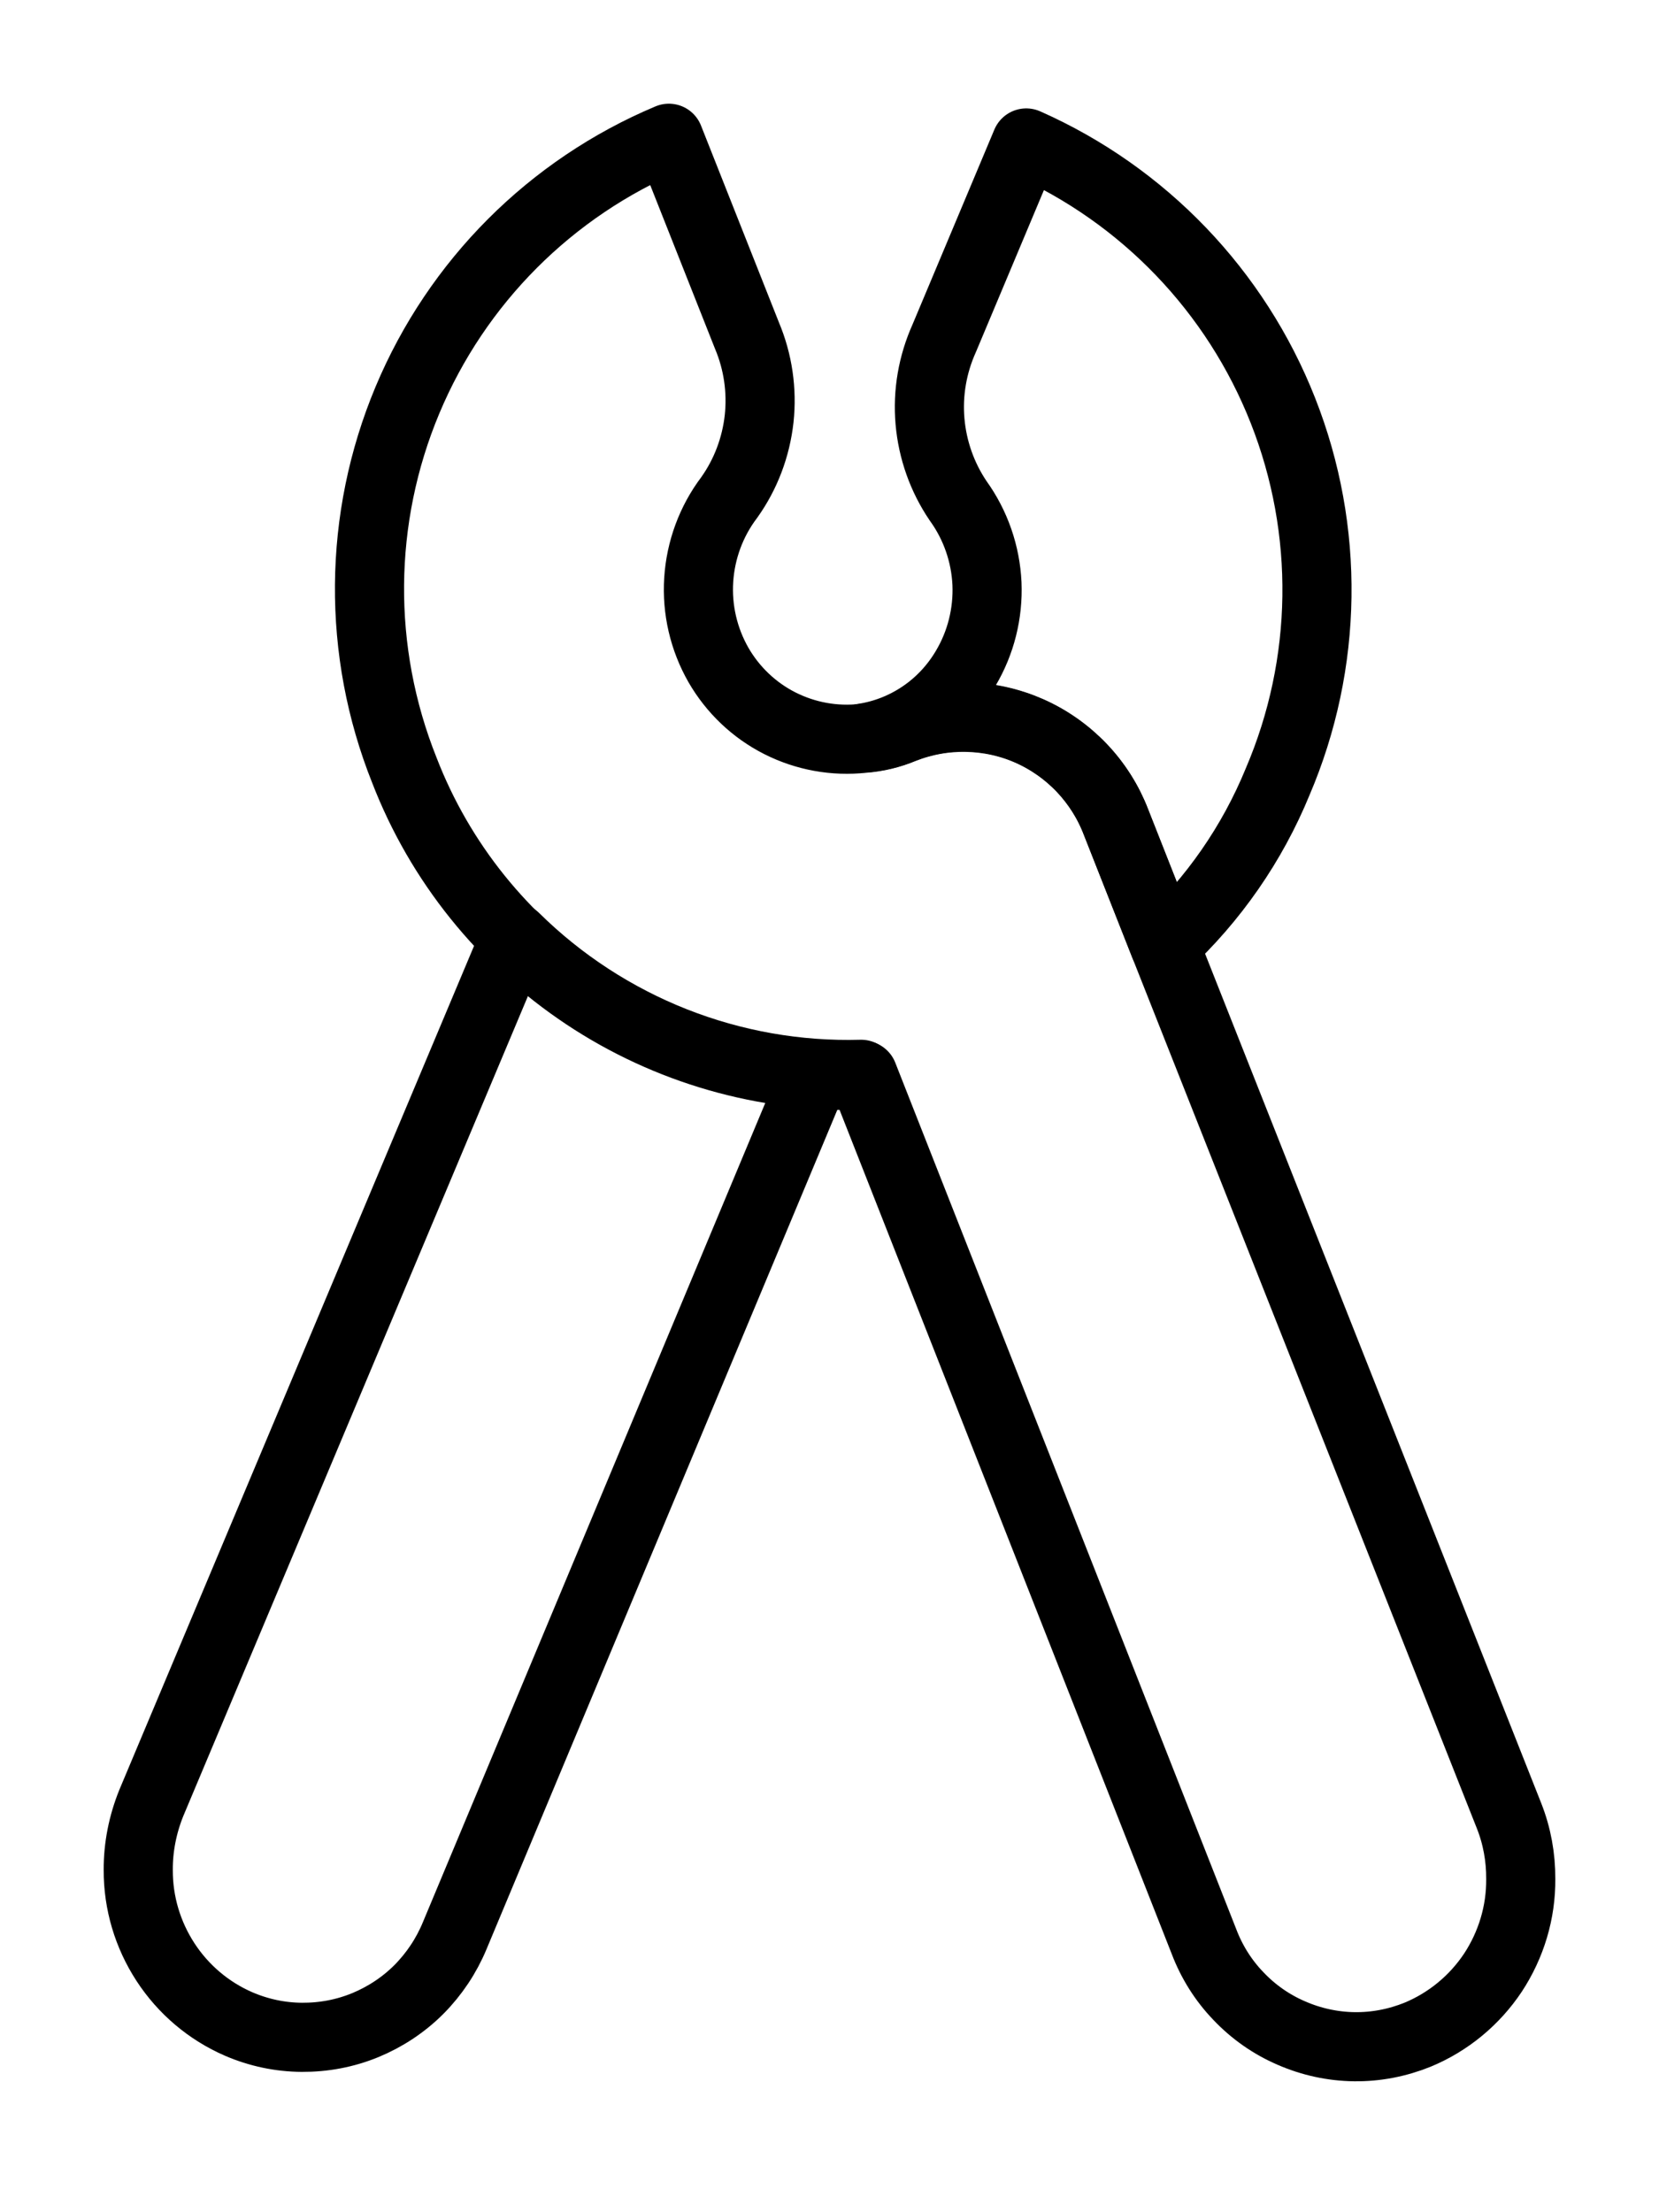 <svg width="12" height="16" viewBox="0 0 12 16" fill="none" xmlns="http://www.w3.org/2000/svg">
<path d="M11 13.59C11.002 13.831 10.931 14.066 10.799 14.267C10.666 14.467 10.476 14.624 10.254 14.716C10.108 14.775 9.953 14.805 9.796 14.803C9.639 14.801 9.484 14.767 9.34 14.704C9.196 14.642 9.066 14.551 8.958 14.437C8.849 14.324 8.765 14.19 8.709 14.043L6.243 7.777C5.53 7.797 4.828 7.595 4.234 7.2C3.64 6.805 3.182 6.236 2.925 5.571C2.581 4.71 2.589 3.749 2.947 2.894C3.305 2.039 3.984 1.359 4.838 1L5.403 2.427C5.483 2.617 5.513 2.824 5.491 3.029C5.468 3.235 5.394 3.431 5.274 3.599C5.144 3.771 5.068 3.978 5.054 4.193C5.04 4.408 5.09 4.623 5.197 4.81C5.301 4.99 5.455 5.137 5.641 5.231C5.827 5.325 6.036 5.363 6.243 5.34C6.243 5.34 6.243 5.34 6.243 5.34C6.343 5.333 6.441 5.309 6.534 5.27C6.679 5.213 6.834 5.185 6.99 5.188C7.147 5.191 7.301 5.224 7.444 5.287C7.587 5.35 7.716 5.441 7.824 5.554C7.931 5.667 8.016 5.8 8.072 5.946L8.423 6.835L10.915 13.132C10.973 13.278 11.001 13.434 11 13.59Z" stroke="black" stroke-width="0.5" stroke-linecap="round" stroke-linejoin="round"/>
<path d="M6.229 7.77C6.117 7.777 6.005 7.777 5.893 7.77L3.289 14C3.229 14.145 3.141 14.277 3.03 14.389C2.919 14.5 2.787 14.587 2.642 14.647C2.496 14.707 2.341 14.736 2.183 14.735C2.026 14.734 1.871 14.701 1.727 14.639C1.51 14.545 1.326 14.389 1.197 14.191C1.068 13.993 0.999 13.762 1 13.525C0.999 13.359 1.032 13.195 1.094 13.041L3.725 6.782C4.054 7.107 4.446 7.362 4.876 7.532C5.307 7.702 5.767 7.783 6.229 7.77V7.77Z" stroke="black" stroke-width="0.5" stroke-linecap="round" stroke-linejoin="round"/>
<path d="M9.242 5.653C9.058 6.102 8.778 6.505 8.423 6.835L8.072 5.944C8.016 5.798 7.932 5.665 7.824 5.552C7.716 5.439 7.587 5.348 7.444 5.285C7.301 5.222 7.147 5.188 6.991 5.185C6.835 5.183 6.679 5.211 6.534 5.268C6.442 5.307 6.343 5.331 6.243 5.338C6.397 5.315 6.543 5.257 6.671 5.17C6.799 5.083 6.906 4.968 6.985 4.834C7.095 4.649 7.148 4.436 7.139 4.221C7.129 4.006 7.057 3.798 6.931 3.623C6.815 3.452 6.745 3.254 6.727 3.048C6.709 2.842 6.745 2.635 6.83 2.446L7.423 1.034C8.272 1.41 8.94 2.106 9.28 2.97C9.621 3.835 9.607 4.799 9.242 5.653V5.653Z" stroke="black" stroke-width="0.5" stroke-linecap="round" stroke-linejoin="round"/>
</svg>
